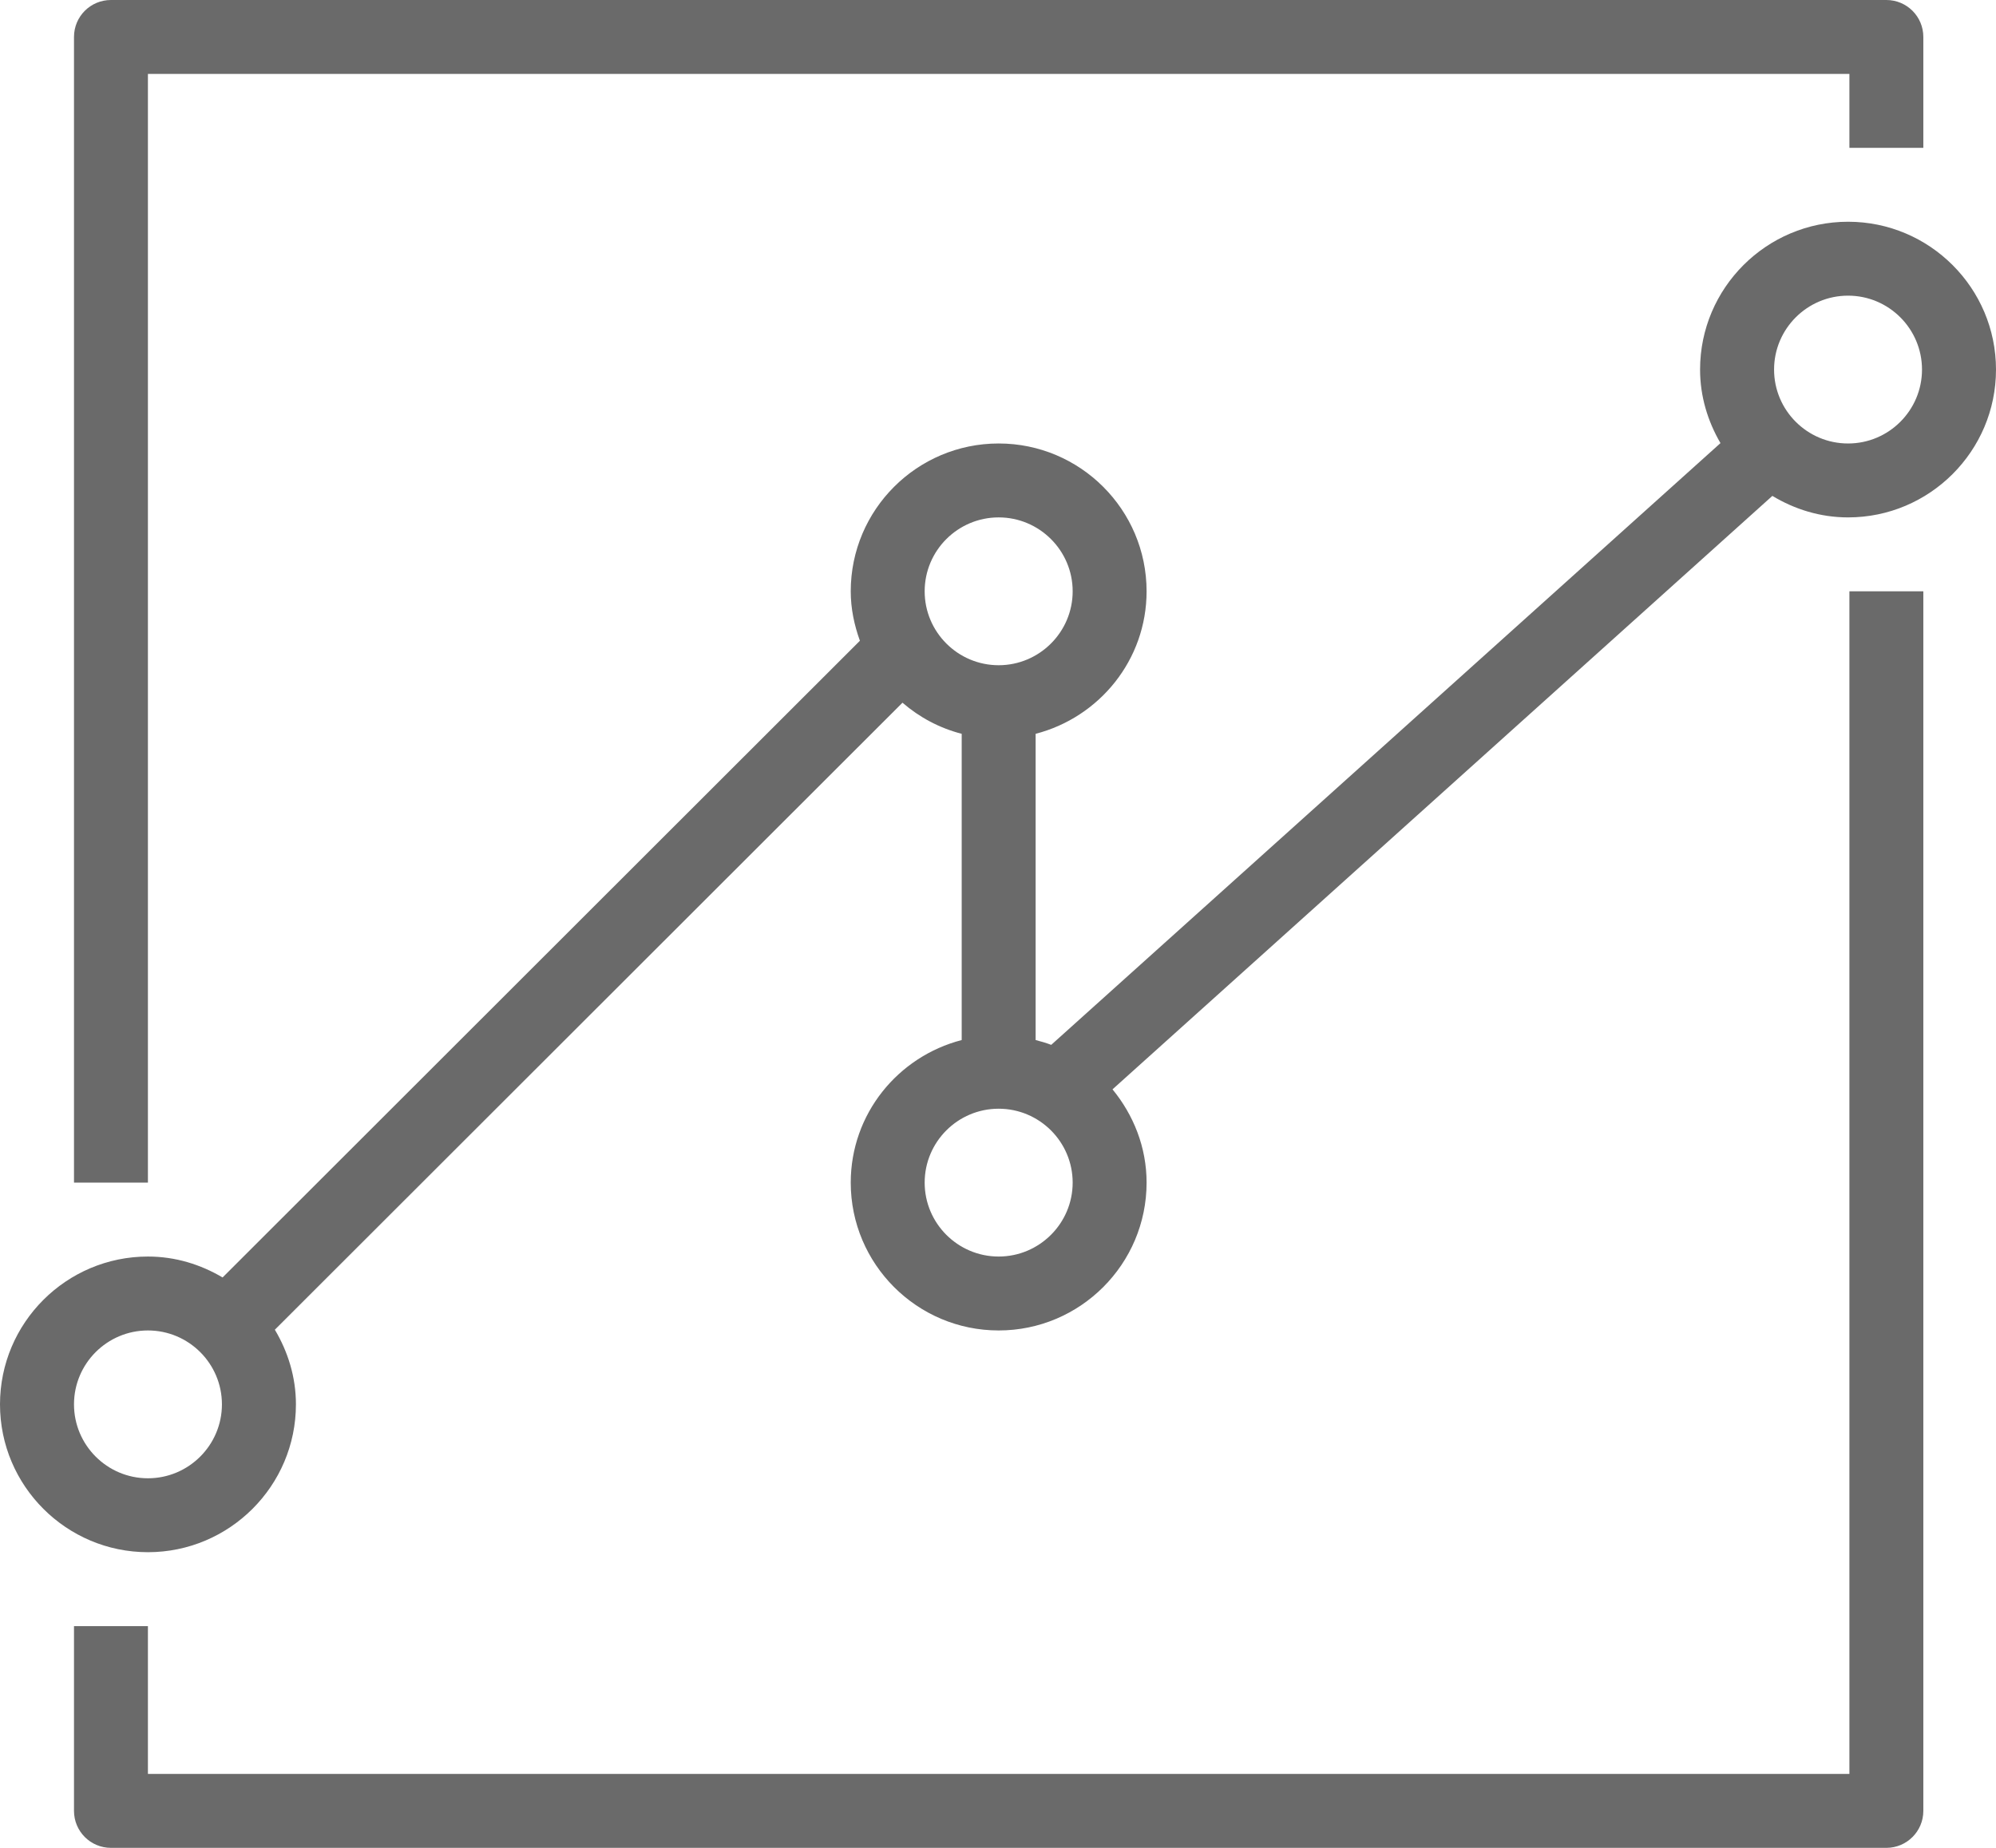 <svg width="27" height="25" viewBox="0 0 27 25" fill="none" xmlns="http://www.w3.org/2000/svg">
<path fill-rule="evenodd" clip-rule="evenodd" d="M25.999 5C25.999 4.449 25.551 4 24.999 4C24.446 4 23.998 4.449 23.998 5C23.998 5.551 24.446 6 24.999 6C25.551 6 25.999 5.551 25.999 5ZM14.51 16C14.51 15.448 14.06 15 13.509 15C12.957 15 12.508 15.448 12.508 16C12.508 16.551 12.957 17 13.509 17C14.06 17 14.51 16.551 14.51 16ZM13.509 9C14.06 9 14.51 8.551 14.51 8C14.51 7.448 14.06 7 13.509 7C12.957 7 12.508 7.448 12.508 8C12.508 8.551 12.957 9 13.509 9ZM3.002 19C3.002 18.448 2.553 18 2.001 18C1.449 18 1.001 18.448 1.001 19C1.001 19.551 1.449 20 2.001 20C2.553 20 3.002 19.551 3.002 19ZM27 5C27 6.103 26.102 7 24.999 7C24.623 7 24.275 6.89 23.975 6.709L15.049 14.738C15.332 15.083 15.51 15.519 15.51 16C15.51 17.103 14.612 18 13.509 18C12.405 18 11.508 17.103 11.508 16C11.508 15.07 12.147 14.294 13.009 14.071V9.928C12.707 9.85 12.436 9.704 12.208 9.507L3.718 17.99C3.895 18.288 4.003 18.63 4.003 19C4.003 20.103 3.104 21 2.001 21C0.898 21 0 20.103 0 19C0 17.896 0.898 17 2.001 17C2.372 17 2.713 17.107 3.011 17.283L11.632 8.669C11.556 8.458 11.508 8.235 11.508 8C11.508 6.896 12.405 6 13.509 6C14.612 6 15.51 6.896 15.51 8C15.51 8.929 14.87 9.705 14.009 9.928V14.071C14.081 14.089 14.151 14.11 14.22 14.136L23.273 5.995C23.102 5.701 22.997 5.364 22.997 5C22.997 3.897 23.895 3 24.999 3C26.102 3 27 3.897 27 5ZM2.001 1H25.017V2H26.017V0.5C26.017 0.223 25.793 0 25.517 0H1.501C1.224 0 1.001 0.223 1.001 0.5V16H2.001V1ZM25.017 8H26.017V24.5C26.017 24.776 25.793 25 25.517 25H1.501C1.224 25 1.001 24.776 1.001 24.5V22H2.001V24H25.017V8Z" fill="#6A6A6A"/>
</svg>
